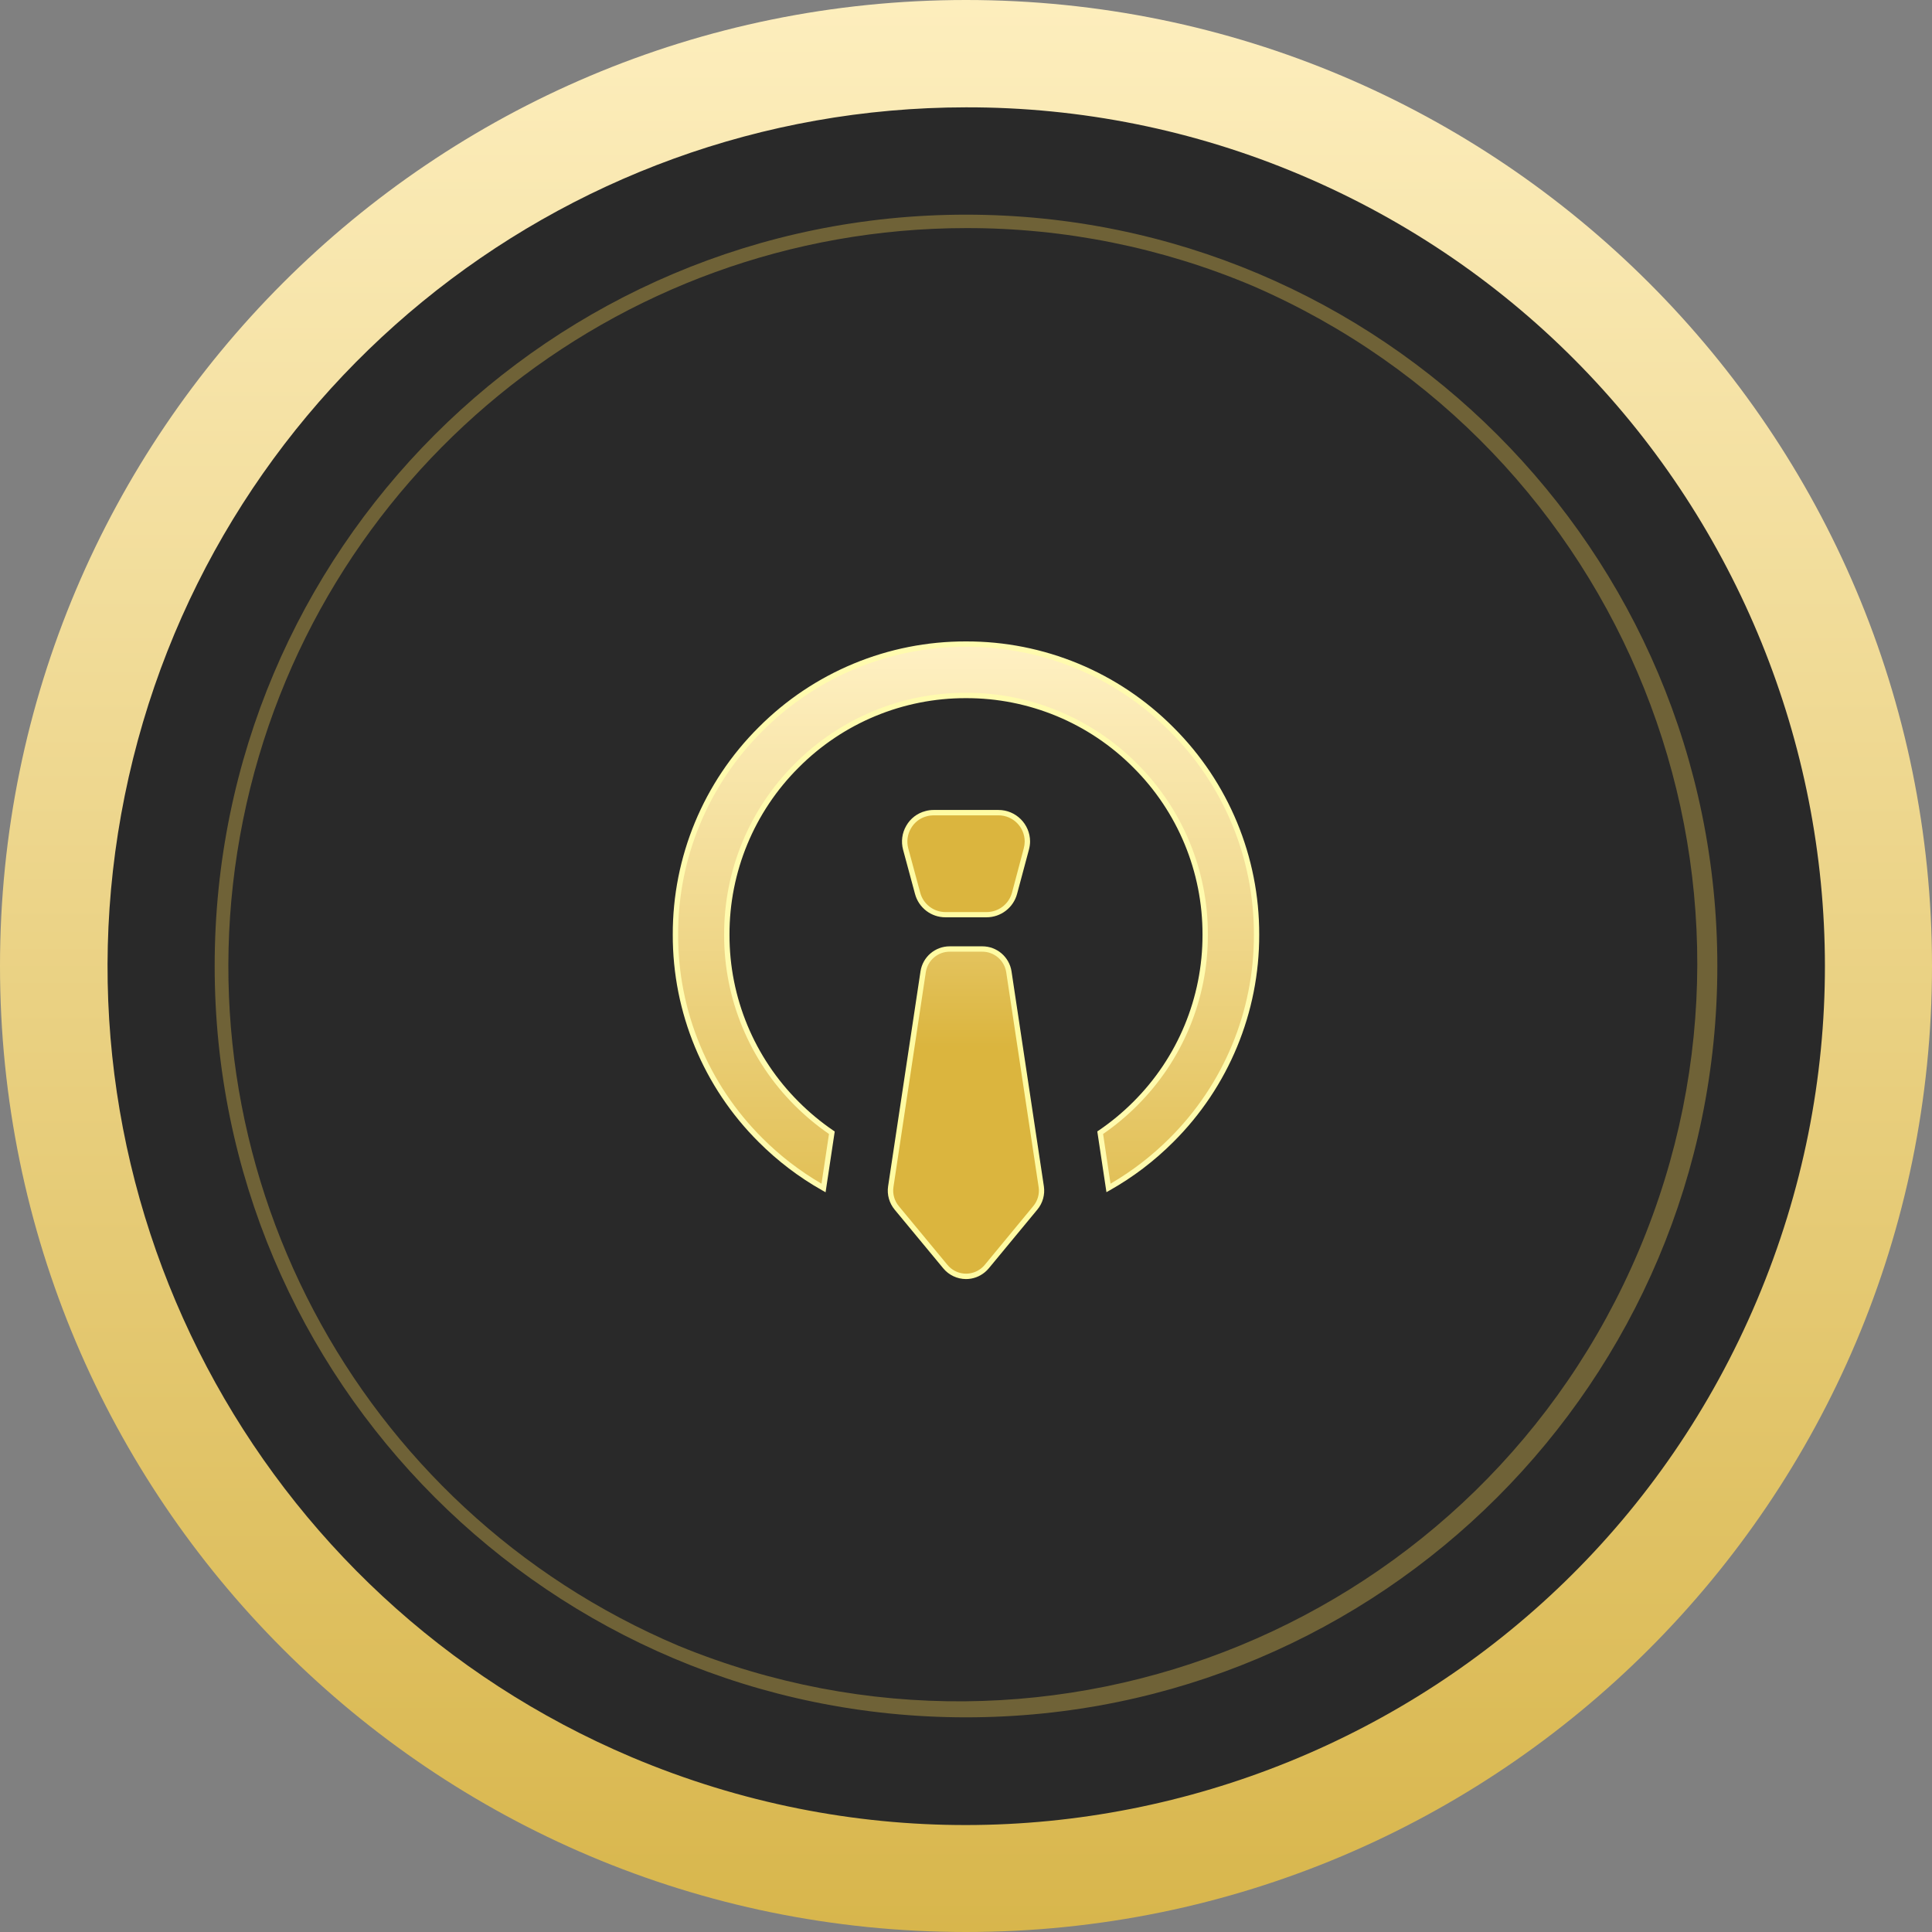 <?xml version="1.0" encoding="utf-8"?>
<svg width="72px" height="72px" viewBox="0 0 72 72" version="1.1" xmlns:xlink="http://www.w3.org/1999/xlink" xmlns="http://www.w3.org/2000/svg">
  <rect x="0" y="0" width="72" height="72" fill="#808080" stroke="none"/>
  <defs>
    <linearGradient gradientUnits="userSpaceOnUse" x1="36" y1="0" x2="36" y2="72" id="gradient_1">
      <stop offset="0%" stop-color="#FDEEBD" />
      <stop offset="100%" stop-color="#D8B64C" />
    </linearGradient>
    <linearGradient gradientUnits="userSpaceOnUse" x1="10.828" y1="0" x2="10.828" y2="25.111" id="gradient_2">
      <stop offset="0%" stop-color="#FFF1C4" />
      <stop offset="100%" stop-color="#DBB53E" />
    </linearGradient>
    <linearGradient gradientUnits="userSpaceOnUse" x1="2.286" y1="0" x2="2.286" y2="4.714" id="gradient_3">
      <stop offset="0%" stop-color="#FFF1C4" />
      <stop offset="100%" stop-color="#DBB53E" />
    </linearGradient>
    <linearGradient gradientUnits="userSpaceOnUse" x1="2.814" y1="0" x2="2.814" y2="15.114" id="gradient_4">
      <stop offset="0%" stop-color="#FFF1C4" />
      <stop offset="100%" stop-color="#DBB53E" />
    </linearGradient>
  </defs>
  <g id="img_badge3">
    <g id="Group">
      <path d="M0 0L72 0L72 72L0 72L0 0Z" id="Shape" fill="none" stroke="none" />
      <path d="M1 36C1 16.67 16.67 1 36 1C55.33 1 71 16.67 71 36C71 55.33 55.33 71 36 71C16.67 71 1 55.33 1 36Z" id="Circle" fill="#292929" fill-rule="evenodd" stroke="none" />
      <path d="M36 4C20.779 4.009 7.67 14.736 4.648 29.654C1.626 44.572 9.528 59.555 23.545 65.487C39.829 72.36 58.602 64.733 65.479 48.451C72.356 32.168 64.734 13.393 48.453 6.512C44.513 4.846 40.278 3.991 36 4M36 6.09361e-10C55.882 6.09361e-10 72 16.118 72 36C72 55.882 55.882 72 36 72C16.118 72 0 55.882 0 36C3.8147e-06 16.118 16.118 -0 36 6.09361e-10L36 6.09361e-10Z" id="Shape" fill="url(#gradient_1)" fill-rule="evenodd" stroke="none" />
      <path d="M36 8.5C22.92 8.51 11.656 17.728 9.06 30.548C6.465 43.367 13.255 56.242 25.3 61.339C39.253 67.062 55.213 60.484 61.08 46.59C66.946 32.697 60.532 16.67 46.7 10.661C43.315 9.228 39.676 8.493 36 8.5M36 8C51.464 8 64 20.536 64 36C64 51.464 51.464 64 36 64C20.536 64 8 51.464 8 36C8 20.536 20.536 8 36 8L36 8Z" id="Shape" fill="#6F6237" fill-rule="evenodd" stroke="none" />
      <path d="M21.977 21.977L50.023 21.977L50.023 50.023L21.977 50.023L21.977 21.977Z" id="Shape" fill="none" stroke="none" />
      <g id="Group" transform="translate(25.072 23.904)">
        <path d="M18.585 3.271C22.814 7.5 22.814 14.355 18.585 18.584C17.888 19.282 17.099 19.882 16.239 20.367L15.929 18.308C16.395 17.99 16.831 17.63 17.229 17.23C20.71 13.749 20.71 8.105 17.229 4.624C13.748 1.143 8.104 1.143 4.623 4.624C1.142 8.105 1.142 13.749 4.623 17.23C5.021 17.63 5.457 17.99 5.923 18.308L5.614 20.367C4.756 19.882 3.968 19.282 3.272 18.584C-0.956 14.355 -0.956 7.5 3.272 3.271C7.501 -0.957 14.357 -0.957 18.585 3.271L18.585 3.271Z" id="Shape" fill="url(#gradient_2)" stroke="none" />
        <path d="M10.928 4.19617e-05C13.828 -0.008 16.61 1.144 18.655 3.2C20.711 5.245 21.863 8.027 21.855 10.927C21.863 13.827 20.711 16.609 18.655 18.654C17.951 19.359 17.155 19.965 16.288 20.454L16.162 20.525L15.821 18.261L15.873 18.226C16.335 17.912 16.766 17.555 17.161 17.16C18.819 15.511 19.748 13.267 19.742 10.928C19.748 8.589 18.819 6.345 17.16 4.696C15.511 3.038 13.267 2.108 10.928 2.114C8.589 2.108 6.345 3.038 4.696 4.696C3.038 6.345 2.108 8.589 2.114 10.928C2.108 13.267 3.038 15.511 4.696 17.16C5.091 17.556 5.522 17.913 5.984 18.228L6.036 18.263L5.695 20.528L5.569 20.457C4.702 19.968 3.906 19.362 3.202 18.657C1.145 16.612 -0.008 13.829 4.19617e-05 10.928C-0.008 8.028 1.144 5.246 3.2 3.201C5.245 1.145 8.028 -0.008 10.928 4.3869e-05L10.928 4.19617e-05ZM16.314 20.208C17.117 19.741 17.857 19.171 18.514 18.514C20.533 16.507 21.665 13.775 21.657 10.928C21.665 8.081 20.533 5.35 18.514 3.342C16.507 1.324 13.775 0.192 10.928 0.2C8.081 0.192 5.35 1.324 3.342 3.342C1.324 5.35 0.192 8.081 0.2 10.928C0.192 13.775 1.324 16.507 3.343 18.514C4 19.171 4.74 19.741 5.543 20.208L5.822 18.356C5.369 18.044 4.945 17.691 4.555 17.302C2.859 15.615 1.908 13.32 1.914 10.928C1.907 8.536 2.858 6.241 4.554 4.554C6.241 2.858 8.536 1.907 10.928 1.914C13.32 1.907 15.615 2.858 17.302 4.554C18.998 6.241 19.949 8.536 19.942 10.928C19.949 13.32 18.998 15.615 17.302 17.302C16.913 17.691 16.49 18.044 16.037 18.356L16.314 20.208Z" id="Shape" fill="#FFFBAE" fill-rule="evenodd" stroke="none" />
        <path d="M10.162 10.181C9.675 10.181 9.249 9.852 9.125 9.381L8.68 7.737C8.605 7.461 8.645 7.166 8.789 6.919C8.93 6.67 9.166 6.49 9.443 6.419C9.533 6.394 9.626 6.381 9.72 6.381L12.137 6.381C12.732 6.381 13.215 6.862 13.216 7.457C13.215 7.552 13.202 7.646 13.178 7.737L12.735 9.386C12.609 9.857 12.183 10.185 11.695 10.186L10.162 10.181Z" id="Shape" fill="url(#gradient_3)" stroke="none" />
        <path d="M11.695 10.281L10.162 10.281C9.63 10.282 9.165 9.925 9.028 9.411L8.583 7.763C8.502 7.461 8.544 7.139 8.702 6.869C8.856 6.598 9.113 6.401 9.415 6.323C9.514 6.295 9.617 6.281 9.72 6.281L12.137 6.281C12.787 6.281 13.314 6.807 13.316 7.457C13.315 7.558 13.3 7.659 13.274 7.757L12.832 9.407C12.694 9.922 12.228 10.28 11.695 10.281L11.695 10.281ZM9.72 6.481C9.635 6.481 9.55 6.492 9.468 6.515C9.217 6.579 9.003 6.743 8.876 6.968C8.745 7.192 8.709 7.46 8.776 7.711L9.221 9.36C9.333 9.788 9.72 10.086 10.162 10.086L11.695 10.086C12.139 10.087 12.528 9.789 12.643 9.36L13.081 7.711C13.103 7.628 13.115 7.543 13.116 7.457C13.115 6.917 12.677 6.481 12.137 6.481L9.72 6.481Z" id="Shape" fill="#FFFBA3" fill-rule="evenodd" stroke="none" />
        <path d="M10.157 23.299L8.344 21.108C8.162 20.889 8.083 20.603 8.125 20.321L9.331 12.314C9.405 11.824 9.826 11.462 10.321 11.463L11.536 11.463C12.031 11.462 12.452 11.824 12.526 12.314L13.731 20.321C13.773 20.603 13.694 20.889 13.512 21.108L11.7 23.299C11.66 23.347 11.615 23.391 11.567 23.431C11.363 23.601 11.1 23.682 10.835 23.657C10.571 23.632 10.327 23.503 10.158 23.299L10.157 23.299Z" id="Shape" fill="url(#gradient_4)" stroke="none" />
        <path d="M10.928 23.763C10.6 23.762 10.289 23.616 10.08 23.363L8.266 21.172C8.067 20.93 7.979 20.616 8.025 20.306L9.232 12.299C9.313 11.76 9.776 11.362 10.321 11.363L11.536 11.363C12.081 11.362 12.544 11.76 12.625 12.299L13.83 20.306C13.876 20.616 13.789 20.93 13.589 21.171L11.777 23.363C11.733 23.416 11.683 23.465 11.63 23.509C11.433 23.673 11.184 23.763 10.928 23.763L10.928 23.763ZM10.321 11.563C9.875 11.562 9.496 11.888 9.43 12.329L8.224 20.336C8.187 20.59 8.26 20.848 8.424 21.045L10.237 23.235C10.389 23.419 10.609 23.535 10.847 23.558C11.085 23.58 11.322 23.507 11.506 23.354C11.55 23.318 11.591 23.278 11.627 23.234L13.435 21.044C13.6 20.847 13.672 20.59 13.635 20.336L12.427 12.328C12.36 11.888 11.981 11.562 11.536 11.563L10.321 11.563Z" id="Shape" fill="#FFFBA3" fill-rule="evenodd" stroke="none" />
      </g>
    </g>
  </g>
</svg>